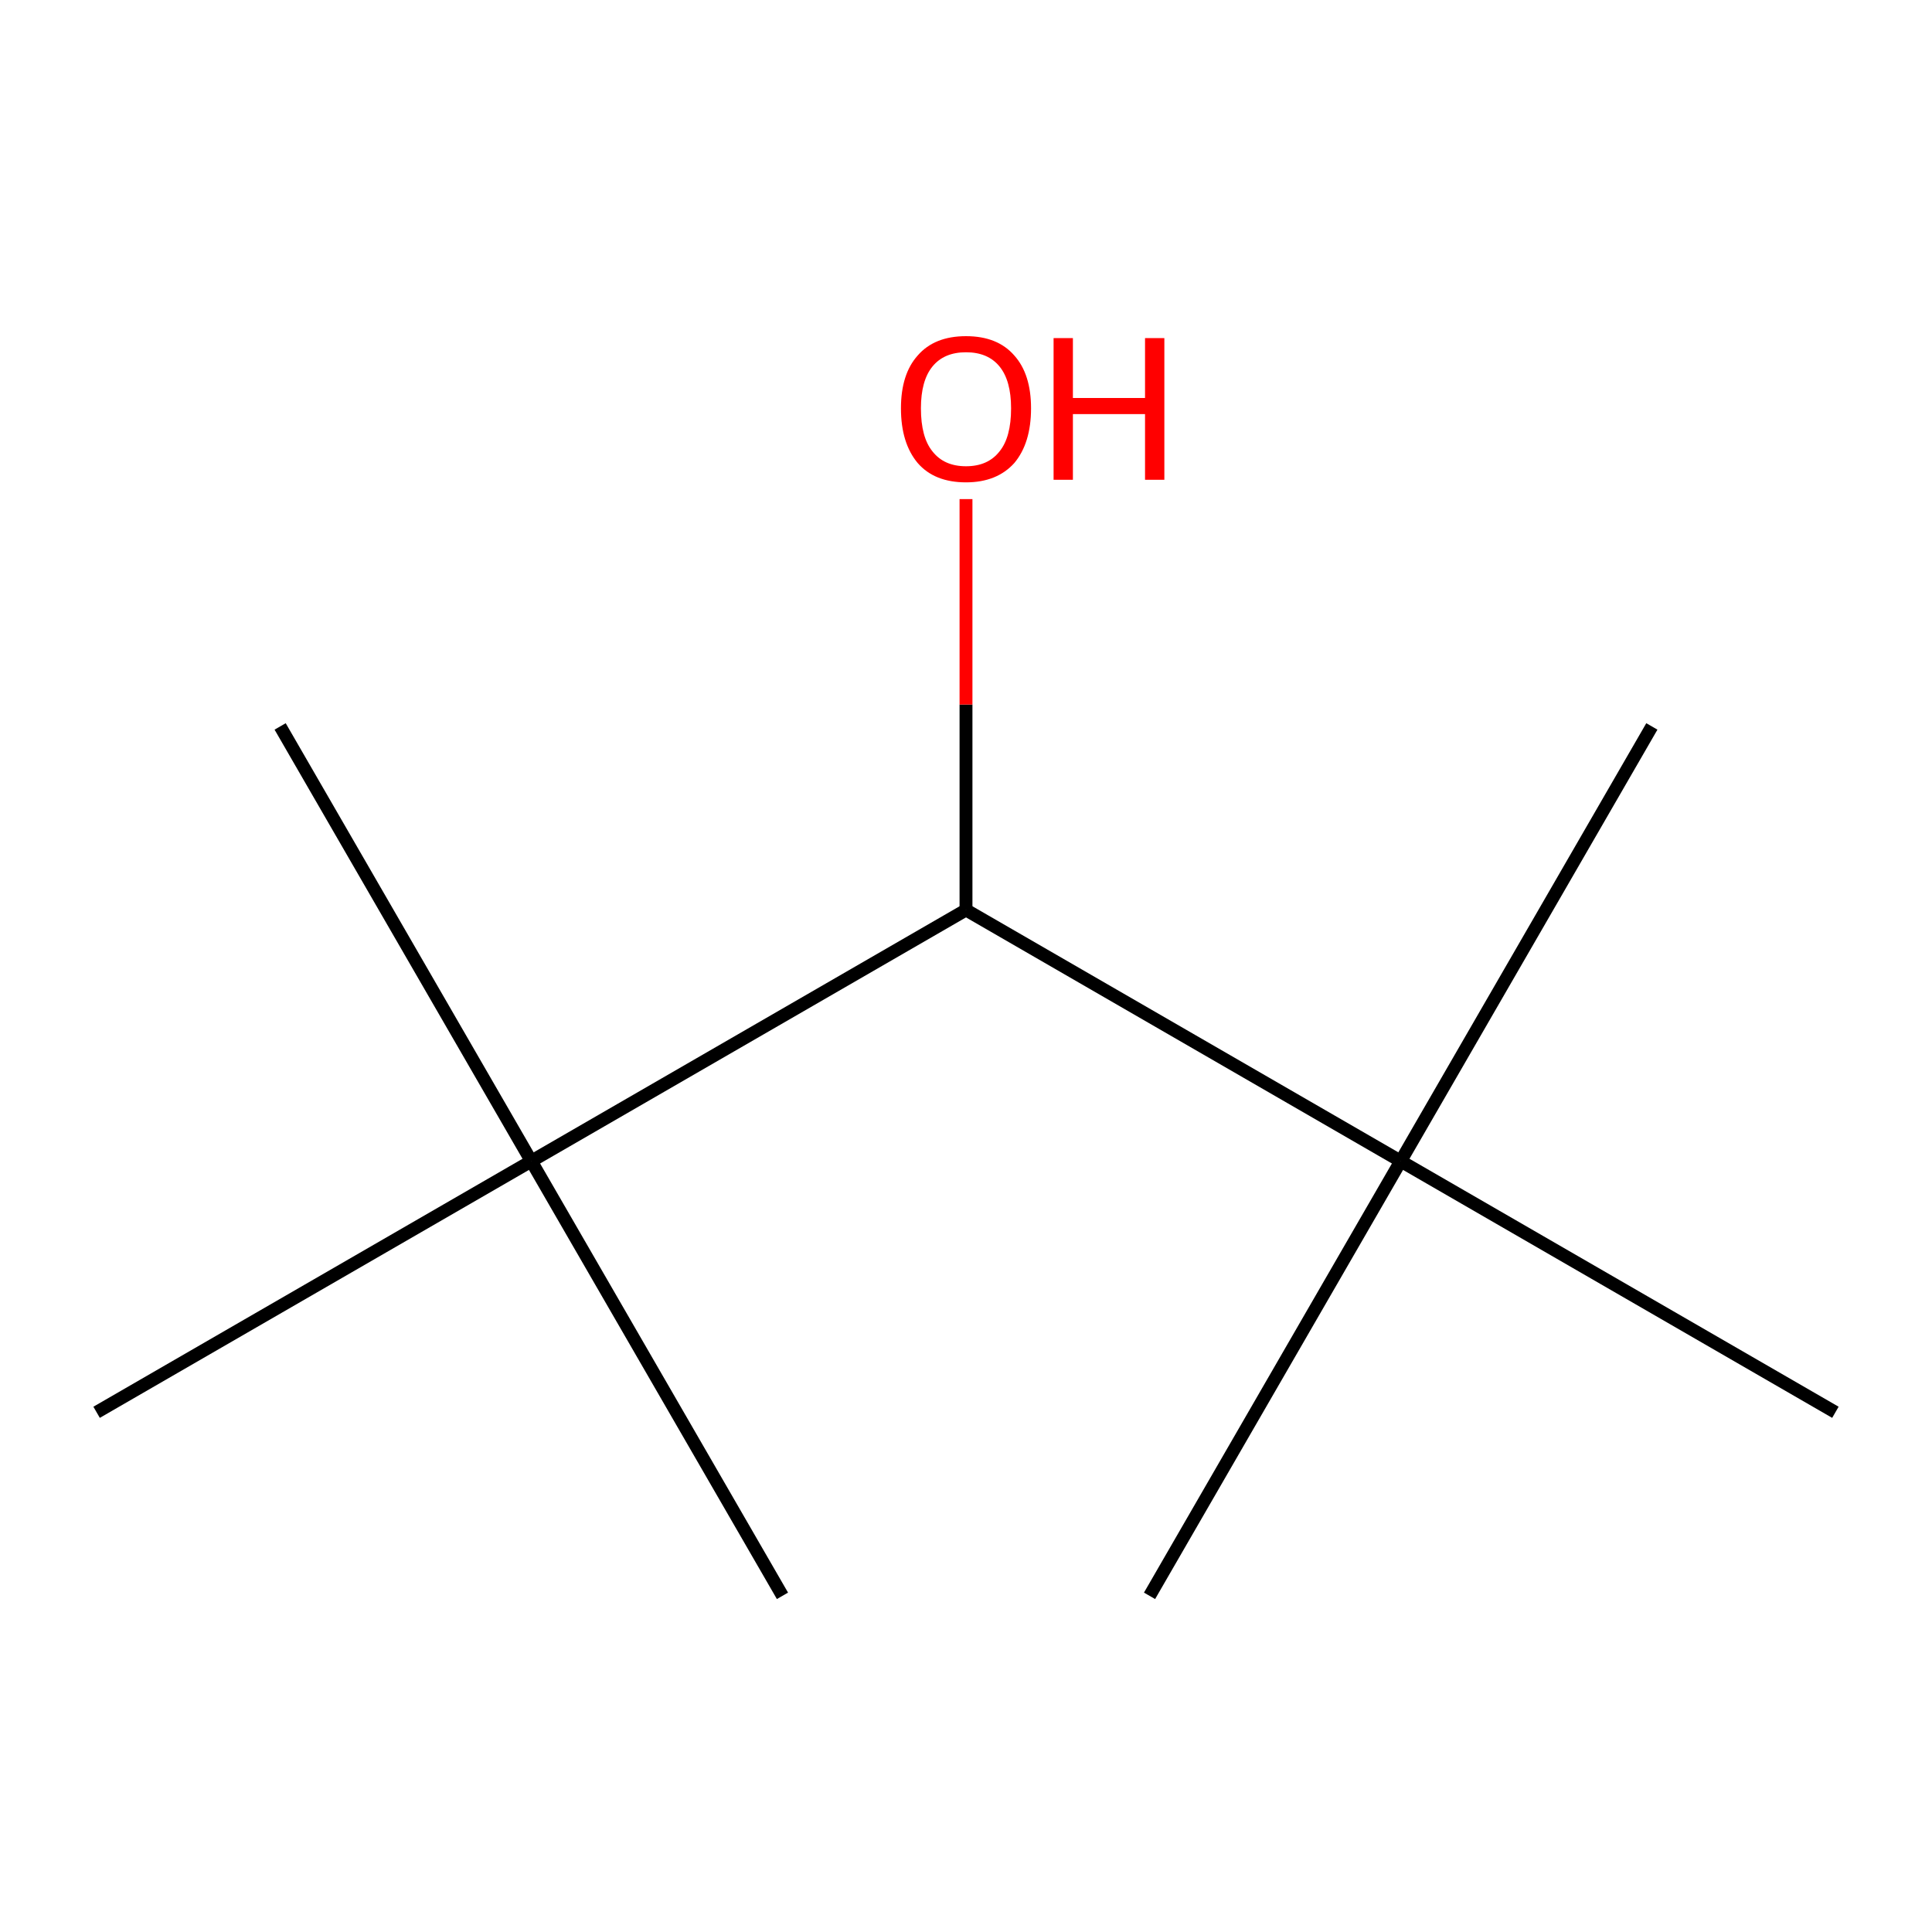 <?xml version='1.0' encoding='iso-8859-1'?>
<svg version='1.1' baseProfile='full'
              xmlns='http://www.w3.org/2000/svg'
                      xmlns:rdkit='http://www.rdkit.org/xml'
                      xmlns:xlink='http://www.w3.org/1999/xlink'
                  xml:space='preserve'
width='300px' height='300px' viewBox='0 0 300 300'>
<!-- END OF HEADER -->
<rect style='opacity:1.0;fill:#FFFFFF;stroke:none' width='300.0' height='300.0' x='0.0' y='0.0'> </rect>
<path class='bond-0 atom-0 atom-1' d='M 43.5,112.8 L 82.5,180.3' style='fill:none;fill-rule:evenodd;stroke:#000000;stroke-width:2.0px;stroke-linecap:butt;stroke-linejoin:miter;stroke-opacity:1' />
<path class='bond-1 atom-1 atom-2' d='M 82.5,180.3 L 121.5,247.8' style='fill:none;fill-rule:evenodd;stroke:#000000;stroke-width:2.0px;stroke-linecap:butt;stroke-linejoin:miter;stroke-opacity:1' />
<path class='bond-2 atom-1 atom-3' d='M 82.5,180.3 L 15.0,219.3' style='fill:none;fill-rule:evenodd;stroke:#000000;stroke-width:2.0px;stroke-linecap:butt;stroke-linejoin:miter;stroke-opacity:1' />
<path class='bond-3 atom-1 atom-4' d='M 82.5,180.3 L 150.0,141.3' style='fill:none;fill-rule:evenodd;stroke:#000000;stroke-width:2.0px;stroke-linecap:butt;stroke-linejoin:miter;stroke-opacity:1' />
<path class='bond-4 atom-4 atom-5' d='M 150.0,141.3 L 150.0,109.4' style='fill:none;fill-rule:evenodd;stroke:#000000;stroke-width:2.0px;stroke-linecap:butt;stroke-linejoin:miter;stroke-opacity:1' />
<path class='bond-4 atom-4 atom-5' d='M 150.0,109.4 L 150.0,77.5' style='fill:none;fill-rule:evenodd;stroke:#FF0000;stroke-width:2.0px;stroke-linecap:butt;stroke-linejoin:miter;stroke-opacity:1' />
<path class='bond-5 atom-4 atom-6' d='M 150.0,141.3 L 217.5,180.3' style='fill:none;fill-rule:evenodd;stroke:#000000;stroke-width:2.0px;stroke-linecap:butt;stroke-linejoin:miter;stroke-opacity:1' />
<path class='bond-6 atom-6 atom-7' d='M 217.5,180.3 L 256.5,112.8' style='fill:none;fill-rule:evenodd;stroke:#000000;stroke-width:2.0px;stroke-linecap:butt;stroke-linejoin:miter;stroke-opacity:1' />
<path class='bond-7 atom-6 atom-8' d='M 217.5,180.3 L 178.5,247.8' style='fill:none;fill-rule:evenodd;stroke:#000000;stroke-width:2.0px;stroke-linecap:butt;stroke-linejoin:miter;stroke-opacity:1' />
<path class='bond-8 atom-6 atom-9' d='M 217.5,180.3 L 285.0,219.3' style='fill:none;fill-rule:evenodd;stroke:#000000;stroke-width:2.0px;stroke-linecap:butt;stroke-linejoin:miter;stroke-opacity:1' />
<path class='atom-5' d='M 139.9 63.4
Q 139.9 58.1, 142.5 55.2
Q 145.1 52.2, 150.0 52.2
Q 154.9 52.2, 157.5 55.2
Q 160.1 58.1, 160.1 63.4
Q 160.1 68.8, 157.5 71.9
Q 154.8 74.9, 150.0 74.9
Q 145.1 74.9, 142.5 71.9
Q 139.9 68.8, 139.9 63.4
M 150.0 72.4
Q 153.4 72.4, 155.2 70.1
Q 157.0 67.9, 157.0 63.4
Q 157.0 59.1, 155.2 56.9
Q 153.4 54.7, 150.0 54.7
Q 146.6 54.7, 144.8 56.9
Q 143.0 59.1, 143.0 63.4
Q 143.0 67.9, 144.8 70.1
Q 146.6 72.4, 150.0 72.4
' fill='#FF0000'/>
<path class='atom-5' d='M 163.6 52.5
L 166.6 52.5
L 166.6 61.8
L 177.8 61.8
L 177.8 52.5
L 180.8 52.5
L 180.8 74.5
L 177.8 74.5
L 177.8 64.3
L 166.6 64.3
L 166.6 74.5
L 163.6 74.5
L 163.6 52.5
' fill='#FF0000'/>
</svg>
